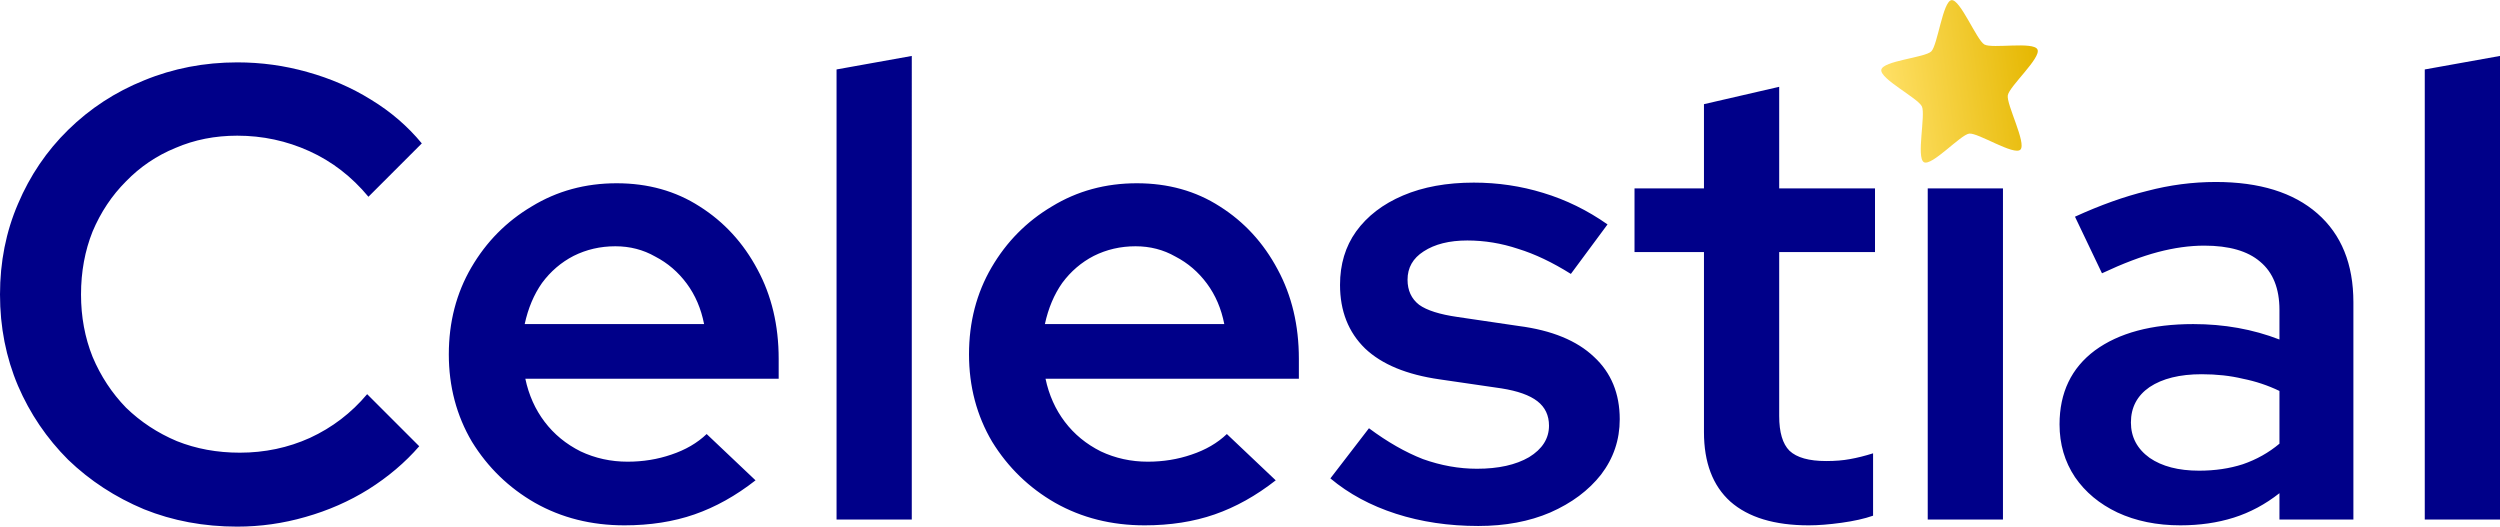 <?xml version="1.0" encoding="UTF-8" standalone="no"?>
<!-- Created with Inkscape (http://www.inkscape.org/) -->

<svg
   width="3779.528"
   height="796.158"
   viewBox="0 0 1000 210.65"
   version="1.1"
   id="svg1"
   inkscape:version="1.4.2 (ebf0e940d0, 2025-05-08)"
   sodipodi:docname="Celestial-text.svg"
   inkscape:export-filename="Celestial-text.png"
   inkscape:export-xdpi="96"
   inkscape:export-ydpi="96"
   xmlns:inkscape="http://www.inkscape.org/namespaces/inkscape"
   xmlns:sodipodi="http://sodipodi.sourceforge.net/DTD/sodipodi-0.dtd"
   xmlns:xlink="http://www.w3.org/1999/xlink"
   xmlns="http://www.w3.org/2000/svg"
   xmlns:svg="http://www.w3.org/2000/svg">
  <sodipodi:namedview
     id="namedview1"
     pagecolor="#ffffff"
     bordercolor="#000000"
     borderopacity="0.25"
     inkscape:showpageshadow="2"
     inkscape:pageopacity="0.0"
     inkscape:pagecheckerboard="0"
     inkscape:deskcolor="#d1d1d1"
     inkscape:document-units="mm"
     inkscape:zoom="0.50394254"
     inkscape:cx="1844.4563"
     inkscape:cy="365.12099"
     inkscape:window-width="1920"
     inkscape:window-height="1011"
     inkscape:window-x="0"
     inkscape:window-y="0"
     inkscape:window-maximized="1"
     inkscape:current-layer="layer1" />
  <defs
     id="defs1">
    <inkscape:path-effect
       effect="spiro"
       id="path-effect3"
       is_visible="true"
       lpeversion="1" />
    <inkscape:path-effect
       effect="spiro"
       id="path-effect2"
       is_visible="true"
       lpeversion="1" />
    <linearGradient
       id="linearGradient1"
       inkscape:collect="always">
      <stop
         style="stop-color:#ffe066;stop-opacity:1;"
         offset="0"
         id="stop1" />
      <stop
         style="stop-color:#e5b700;stop-opacity:1;"
         offset="1"
         id="stop2" />
    </linearGradient>
    <linearGradient
       inkscape:collect="always"
       xlink:href="#linearGradient1"
       id="linearGradient5"
       gradientUnits="userSpaceOnUse"
       x1="4.843"
       y1="129.116"
       x2="281.144"
       y2="129.116" />
  </defs>
  <g
     inkscape:label="Layer 1"
     inkscape:groupmode="layer"
     id="layer1"
     transform="translate(476.027,-32.658)" />
  <path
     style="font-weight:bold;font-size:63.5px;font-family:'Red Hat Display';-inkscape-font-specification:'Red Hat Display Bold';fill:#000089;stroke-width:1.072"
     d="m 94.907,210.65 c -13.374,0 -25.806,-2.315 -37.294,-6.944 C 46.125,198.905 36.008,192.303 27.263,183.901 18.69,175.328 12.003,165.468 7.202,154.323 2.401,143.006 0,130.832 0,117.8 0,104.769 2.401,92.68 7.202,81.535 c 4.801,-11.317 11.488,-21.176 20.062,-29.578 8.745,-8.573 18.861,-15.175 30.35,-19.805 11.66,-4.801 24.091,-7.202 37.294,-7.202 9.602,0 18.947,1.286 28.035,3.858 9.259,2.572 17.747,6.259 25.463,11.06 7.888,4.801 14.661,10.631 20.319,17.49 l -21.348,21.348 c -6.687,-8.059 -14.575,-14.146 -23.663,-18.261 -9.088,-4.115 -18.69,-6.173 -28.807,-6.173 -8.916,0 -17.147,1.629 -24.691,4.887 -7.545,3.086 -14.146,7.545 -19.805,13.374 -5.658,5.658 -10.117,12.346 -13.374,20.062 -3.086,7.716 -4.63,16.118 -4.63,25.206 0,8.916 1.543,17.233 4.63,24.949 3.258,7.716 7.716,14.489 13.374,20.319 5.83,5.658 12.603,10.117 20.319,13.374 7.716,3.086 16.118,4.63 25.206,4.63 9.945,0 19.29,-1.972 28.035,-5.916 8.916,-4.115 16.547,-9.945 22.891,-17.49 l 20.833,20.833 c -5.658,6.516 -12.431,12.26 -20.319,17.233 -7.716,4.801 -16.118,8.488 -25.206,11.06 -8.916,2.572 -18.004,3.858 -27.263,3.858 z m 154.836,-0.514 c -13.203,0 -25.12,-3.001 -35.751,-9.002 -10.46,-6.001 -18.861,-14.146 -25.206,-24.434 -6.173,-10.46 -9.259,-22.119 -9.259,-34.979 0,-12.86 3.001,-24.434 9.002,-34.722 6.001,-10.288 14.06,-18.433 24.177,-24.434 10.117,-6.173 21.433,-9.259 33.951,-9.259 12.517,0 23.577,3.086 33.179,9.259 9.774,6.173 17.49,14.575 23.148,25.206 5.658,10.46 8.488,22.377 8.488,35.751 v 7.973 H 210.134 c 1.372,6.516 3.944,12.26 7.716,17.233 3.772,4.973 8.573,8.916 14.403,11.831 5.83,2.743 12.088,4.115 18.776,4.115 6.173,0 12.003,-0.943 17.49,-2.829 5.658,-1.886 10.374,-4.63 14.146,-8.23 l 19.547,18.519 c -7.888,6.173 -16.032,10.717 -24.434,13.632 -8.402,2.915 -17.747,4.372 -28.035,4.372 z m -39.866,-80.504 h 71.759 c -1.2,-6.173 -3.515,-11.574 -6.944,-16.204 -3.429,-4.63 -7.63,-8.23 -12.603,-10.802 -4.801,-2.743 -10.117,-4.115 -15.947,-4.115 -6.001,0 -11.574,1.286 -16.718,3.858 -4.973,2.572 -9.174,6.173 -12.603,10.802 -3.258,4.63 -5.573,10.117 -6.944,16.461 z m 124.743,78.189 V 27.78 l 30.093,-5.401 V 207.821 Z m 123.2,2.315 c -13.203,0 -25.12,-3.001 -35.751,-9.002 -10.46,-6.001 -18.861,-14.146 -25.206,-24.434 -6.173,-10.46 -9.259,-22.119 -9.259,-34.979 0,-12.86 3.001,-24.434 9.002,-34.722 6.001,-10.288 14.06,-18.433 24.177,-24.434 10.117,-6.173 21.433,-9.259 33.951,-9.259 12.517,0 23.577,3.086 33.179,9.259 9.774,6.173 17.49,14.575 23.148,25.206 5.658,10.46 8.488,22.377 8.488,35.751 v 7.973 h -101.338 c 1.372,6.516 3.944,12.26 7.716,17.233 3.772,4.973 8.573,8.916 14.403,11.831 5.83,2.743 12.088,4.115 18.776,4.115 6.173,0 12.003,-0.943 17.49,-2.829 5.658,-1.886 10.374,-4.63 14.146,-8.23 l 19.547,18.519 c -7.888,6.173 -16.032,10.717 -24.434,13.632 -8.402,2.915 -17.747,4.372 -28.035,4.372 z m -39.866,-80.504 h 71.759 c -1.2,-6.173 -3.515,-11.574 -6.944,-16.204 -3.429,-4.63 -7.63,-8.23 -12.603,-10.802 -4.801,-2.743 -10.117,-4.115 -15.947,-4.115 -6.001,0 -11.574,1.286 -16.718,3.858 -4.973,2.572 -9.174,6.173 -12.603,10.802 -3.258,4.63 -5.573,10.117 -6.944,16.461 z m 173.354,80.761 c -11.831,0 -22.805,-1.629 -32.922,-4.887 -10.117,-3.258 -18.861,-7.973 -26.235,-14.146 l 15.432,-20.062 c 7.373,5.487 14.575,9.602 21.605,12.346 7.202,2.572 14.403,3.858 21.605,3.858 8.573,0 15.518,-1.543 20.833,-4.63 5.315,-3.258 7.973,-7.459 7.973,-12.603 0,-4.115 -1.543,-7.373 -4.63,-9.774 -3.086,-2.401 -7.888,-4.115 -14.403,-5.144 l -24.691,-3.601 c -13.203,-1.886 -23.148,-6.001 -29.835,-12.346 -6.687,-6.516 -10.031,-15.003 -10.031,-25.463 0,-8.23 2.143,-15.346 6.43,-21.348 4.458,-6.173 10.717,-10.974 18.776,-14.403 8.059,-3.429 17.49,-5.144 28.292,-5.144 9.602,0 18.861,1.372 27.778,4.115 9.088,2.743 17.661,6.944 25.72,12.603 l -14.661,19.805 c -7.373,-4.63 -14.403,-7.973 -21.091,-10.031 -6.687,-2.229 -13.46,-3.344 -20.319,-3.344 -7.202,0 -13.032,1.457 -17.49,4.372 -4.287,2.743 -6.43,6.516 -6.43,11.317 0,4.287 1.543,7.63 4.63,10.031 3.086,2.229 8.23,3.858 15.432,4.887 l 24.434,3.601 c 13.203,1.715 23.234,5.83 30.093,12.346 6.859,6.344 10.288,14.661 10.288,24.949 0,8.23 -2.486,15.604 -7.459,22.119 -4.973,6.344 -11.746,11.403 -20.319,15.175 -8.402,3.601 -18.004,5.401 -28.807,5.401 z m 132.202,-0.257 c -13.717,0 -24.177,-3.172 -31.379,-9.516 -7.03,-6.344 -10.545,-15.604 -10.545,-27.778 V 100.825 H 653.807 V 75.362 h 27.778 v -33.693 l 30.093,-6.944 v 40.638 h 38.323 v 25.463 h -38.323 v 65.586 c 0,6.516 1.372,11.145 4.115,13.889 2.915,2.743 7.802,4.115 14.661,4.115 3.601,0 6.773,-0.257 9.516,-0.772 2.915,-0.514 6.001,-1.286 9.259,-2.315 v 24.949 c -3.429,1.2 -7.63,2.143 -12.603,2.829 -4.973,0.686 -9.345,1.029 -13.117,1.029 z m 47.582,-2.315 V 75.362 h 30.093 V 207.821 Z m 101.08,2.315 c -9.431,0 -17.833,-1.715 -25.206,-5.144 -7.202,-3.429 -12.86,-8.145 -16.975,-14.146 -4.115,-6.173 -6.173,-13.203 -6.173,-21.091 0,-12.689 4.715,-22.548 14.146,-29.578 9.602,-7.03 22.72,-10.545 39.352,-10.545 12.346,0 23.834,2.058 34.465,6.173 v -11.831 c 0,-8.573 -2.572,-15.003 -7.716,-19.29 -4.973,-4.287 -12.431,-6.43 -22.377,-6.43 -5.83,0 -12.003,0.857 -18.519,2.572 -6.516,1.715 -13.975,4.544 -22.377,8.488 L 829.99,86.679 c 10.117,-4.63 19.719,-8.059 28.807,-10.288 9.088,-2.401 18.261,-3.601 27.521,-3.601 17.49,0 31.036,4.201 40.638,12.603 9.602,8.402 14.403,20.233 14.403,35.494 v 86.934 H 911.78 v -10.545 c -5.658,4.458 -11.746,7.716 -18.261,9.774 -6.516,2.058 -13.632,3.086 -21.348,3.086 z M 852.366,168.983 c 0,5.83 2.486,10.545 7.459,14.146 4.973,3.429 11.574,5.144 19.805,5.144 6.344,0 12.174,-0.857 17.49,-2.572 5.487,-1.886 10.374,-4.63 14.661,-8.23 v -21.091 c -4.63,-2.229 -9.516,-3.858 -14.661,-4.887 -4.973,-1.2 -10.46,-1.8 -16.461,-1.8 -8.745,0 -15.689,1.715 -20.833,5.144 -4.973,3.429 -7.459,8.145 -7.459,14.146 z m 117.541,38.837 V 27.78 L 1000,22.378 V 207.821 Z"
     id="text1"
     aria-label="Celestial"
     sodipodi:nodetypes="scccscccsccccsscccscccscccccssccsscsccsccscscccssccscsccccccccsccsscsccsccscscccssccscscccsscccscsscccscssccccscsccccsccsscsccccccccccscscccsscccccsccscscscsscccssscccssscsccccscsccccc" />
  <path
     sodipodi:type="star"
     style="fill:url(#linearGradient5);stroke-width:0.265"
     id="path1-6"
     inkscape:flatsided="false"
     sodipodi:sides="5"
     sodipodi:cx="142.875"
     sodipodi:cy="142.875"
     sodipodi:r1="145.26054"
     sodipodi:r2="79.893295"
     sodipodi:arg1="0.94510898"
     sodipodi:arg2="1.5734275"
     inkscape:rounded="0.165"
     inkscape:randomized="0"
     d="m 227.947,260.618 c -12.479,9.016 -69.888,-37.809 -85.283,-37.849 -15.395,-0.041 -73.05,46.482 -85.481,37.4 -12.431,-9.082 14.362,-78.151 9.643,-92.805 C 62.108,152.709 0.047,112.253 4.843,97.624 9.638,82.995 83.606,87.133 96.085,78.117 108.564,69.1 127.862,-2.426 143.257,-2.385 c 15.395,0.041 34.317,71.667 46.748,80.749 12.431,9.082 86.42,5.333 91.139,19.987 4.719,14.654 -57.555,54.783 -62.351,69.413 -4.796,14.629 21.633,83.838 9.155,92.854 z"
     inkscape:transform-center-x="2.0747928"
     inkscape:transform-center-y="-1.2841366"
     transform="matrix(0.226,-0.03,0.032,0.237,748.303,4.927)" />
</svg>
